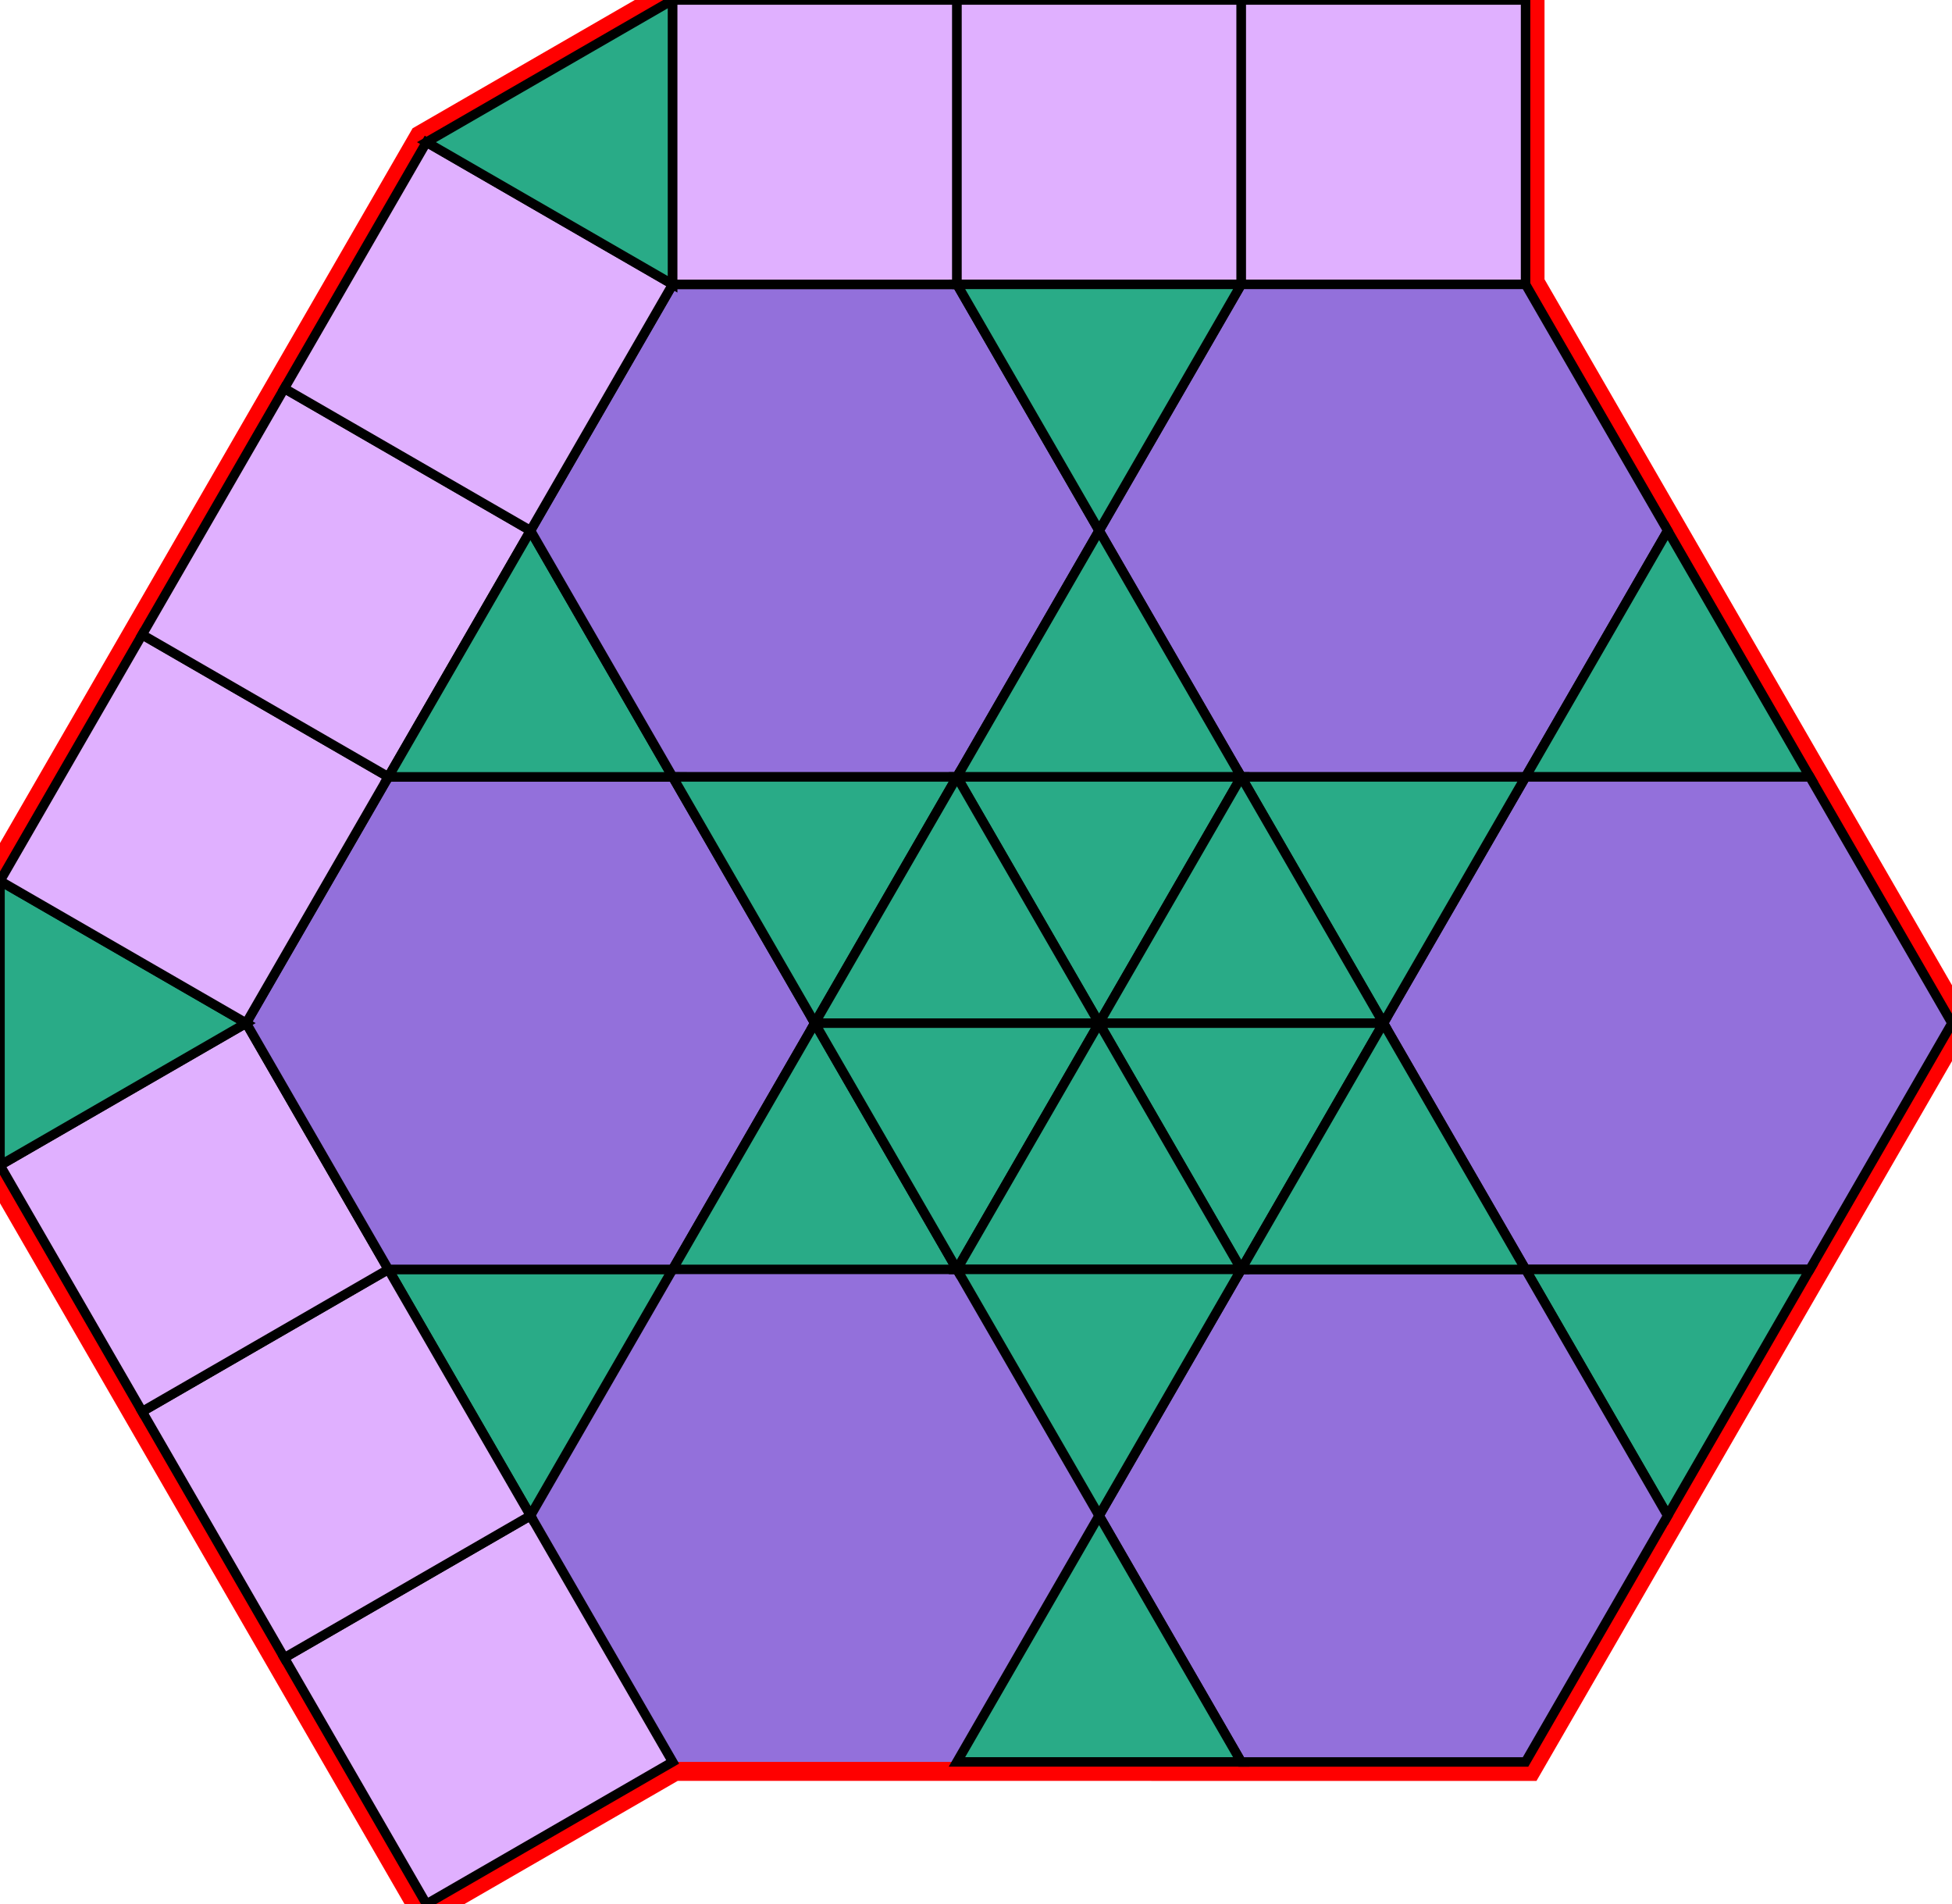 <svg xmlns="http://www.w3.org/2000/svg" id="mainSVG" pointer-events="all" width="205.982" height="200.883" EdgeLen="30" template="u5_197_tu" code="B20_9_6_0" copyright="Francis Hemsher, 2012">
	<polygon id="BorderPoly" fill="none" pointer-events="none" stroke="red" stroke-width="4" transform="" points="70.984,-0 45.003,14.999 0.001,92.94 0,122.94 44.999,200.883 70.98,185.883 160.98,185.888 205.982,107.945 160.983,30.002 160.984,0.002"/><g id="mainPolyG" transform=""><polygon id="mainPoly" fill="rgb(147, 112, 219)" stroke="none" stroke-width="1" onmouseover="setChange(evt)" onmouseout="unhiliteChange(evt)" onclick="changeMe(evt)" points="115.98,159.902 100.98,133.921 70.98,133.921 55.98,159.902 70.98,185.883 100.98,185.883" seed="0"/><polygon fill="rgb(224, 176, 255)" stroke="black" stroke-width="1" onmouseover="setChange(evt)" onmouseout="unhiliteChange(evt)" onclick="changeMe(evt)" points="55.98,159.902 70.98,185.882 44.999,200.883 30,174.901" seed="1"/><polygon fill="rgb(41, 171, 135)" stroke="black" stroke-width="1" onmouseover="setChange(evt)" onmouseout="unhiliteChange(evt)" onclick="changeMe(evt)" points="40.98,133.921 70.98,133.921 55.98,159.902" seed="2"/><polygon fill="rgb(224, 176, 255)" stroke="black" stroke-width="1" onmouseover="setChange(evt)" onmouseout="unhiliteChange(evt)" onclick="changeMe(evt)" points="30,174.902 55.98,159.902 40.98,133.921 14.999,148.921" seed="3"/><polygon fill="rgb(224, 176, 255)" stroke="black" stroke-width="1" onmouseover="setChange(evt)" onmouseout="unhiliteChange(evt)" onclick="changeMe(evt)" points="14.999,148.921 0,122.94 25.981,107.94 40.98,133.921" seed="4"/><polygon fill="rgb(147, 112, 219)" stroke="black" stroke-width="1" onmouseover="setChange(evt)" onmouseout="unhiliteChange(evt)" onclick="changeMe(evt)" points="70.982,81.96 40.982,81.96 25.981,107.94 40.98,133.921 70.981,133.922 85.982,107.942" seed="5"/><polygon fill="rgb(41, 171, 135)" stroke="black" stroke-width="1" onmouseover="setChange(evt)" onmouseout="unhiliteChange(evt)" onclick="changeMe(evt)" points="25.981,107.94 0.001,92.94 0,122.94" seed="6"/><polygon fill="rgb(224, 176, 255)" stroke="black" stroke-width="1" onmouseover="setChange(evt)" onmouseout="unhiliteChange(evt)" onclick="changeMe(evt)" points="40.981,81.96 25.981,107.94 0.001,92.94 15.001,66.959" seed="7"/><polygon fill="rgb(224, 176, 255)" stroke="black" stroke-width="1" onmouseover="setChange(evt)" onmouseout="unhiliteChange(evt)" onclick="changeMe(evt)" points="30.002,40.979 15.001,66.959 40.981,81.96 55.982,55.98" seed="8"/><polygon fill="rgb(41, 171, 135)" stroke="black" stroke-width="1" onmouseover="setChange(evt)" onmouseout="unhiliteChange(evt)" onclick="changeMe(evt)" points="70.981,81.962 40.981,81.96 55.982,55.98" seed="9"/><polygon fill="rgb(147, 112, 219)" stroke="black" stroke-width="1" onmouseover="setChange(evt)" onmouseout="unhiliteChange(evt)" onclick="changeMe(evt)" points="100.982,81.963 115.982,55.983 100.983,30.002 70.984,30 55.982,55.98 70.981,81.962" seed="10"/><polygon fill="rgb(224, 176, 255)" stroke="black" stroke-width="1" onmouseover="setChange(evt)" onmouseout="unhiliteChange(evt)" onclick="changeMe(evt)" points="70.983,30 55.982,55.98 30.002,40.979 45.003,14.999" seed="11"/><polygon fill="rgb(41, 171, 135)" stroke="black" stroke-width="1" onmouseover="setChange(evt)" onmouseout="unhiliteChange(evt)" onclick="changeMe(evt)" points="70.984,-0 45.003,14.999 70.983,30" seed="12"/><polygon fill="rgb(224, 176, 255)" stroke="black" stroke-width="1" onmouseover="setChange(evt)" onmouseout="unhiliteChange(evt)" onclick="changeMe(evt)" points="100.984,0.001 100.983,30.001 70.983,30 70.984,-0" seed="13"/><polygon fill="rgb(224, 176, 255)" stroke="black" stroke-width="1" onmouseover="setChange(evt)" onmouseout="unhiliteChange(evt)" onclick="changeMe(evt)" points="130.984,30.001 130.984,0.001 100.984,0.001 100.983,30" seed="14"/><polygon fill="rgb(224, 176, 255)" stroke="black" stroke-width="1" onmouseover="setChange(evt)" onmouseout="unhiliteChange(evt)" onclick="changeMe(evt)" points="160.984,0.002 160.983,30.002 130.984,30.001 130.984,0.001" seed="15"/><polygon fill="rgb(147, 112, 219)" stroke="black" stroke-width="1" onmouseover="setChange(evt)" onmouseout="unhiliteChange(evt)" onclick="changeMe(evt)" points="175.983,55.983 160.983,30.002 130.984,30.001 115.983,55.982 130.982,81.963 160.983,81.964" seed="16"/><polygon fill="rgb(41, 171, 135)" stroke="black" stroke-width="1" onmouseover="setChange(evt)" onmouseout="unhiliteChange(evt)" onclick="changeMe(evt)" points="115.983,55.982 100.983,30 130.984,30.001" seed="17"/><polygon fill="rgb(41, 171, 135)" stroke="black" stroke-width="1" onmouseover="setChange(evt)" onmouseout="unhiliteChange(evt)" onclick="changeMe(evt)" points="130.982,81.963 100.982,81.963 115.982,55.983" seed="18"/><polygon fill="rgb(41, 171, 135)" stroke="black" stroke-width="1" onmouseover="setChange(evt)" onmouseout="unhiliteChange(evt)" onclick="changeMe(evt)" points="190.983,81.964 160.983,81.964 175.983,55.983" seed="19"/><polygon fill="rgb(147, 112, 219)" stroke="black" stroke-width="1" onmouseover="setChange(evt)" onmouseout="unhiliteChange(evt)" onclick="changeMe(evt)" points="205.982,107.945 190.983,81.964 160.983,81.964 145.982,107.945 160.982,133.926 190.982,133.926" seed="20"/><polygon fill="rgb(41, 171, 135)" stroke="black" stroke-width="1" onmouseover="setChange(evt)" onmouseout="unhiliteChange(evt)" onclick="changeMe(evt)" points="175.981,159.907 160.982,133.926 190.982,133.926" seed="21"/><polygon fill="rgb(147, 112, 219)" stroke="black" stroke-width="1" onmouseover="setChange(evt)" onmouseout="unhiliteChange(evt)" onclick="changeMe(evt)" points="160.98,185.888 175.981,159.907 160.982,133.926 130.982,133.925 115.98,159.906 130.98,185.887" seed="22"/><polygon fill="rgb(41, 171, 135)" stroke="black" stroke-width="1" onmouseover="setChange(evt)" onmouseout="unhiliteChange(evt)" onclick="changeMe(evt)" points="85.98,107.943 70.981,81.962 100.981,81.963" seed="23"/><polygon fill="rgb(41, 171, 135)" stroke="black" stroke-width="1" onmouseover="setChange(evt)" onmouseout="unhiliteChange(evt)" onclick="changeMe(evt)" points="115.982,107.944 130.982,81.963 100.982,81.963" seed="24"/><polygon fill="rgb(41, 171, 135)" stroke="black" stroke-width="1" onmouseover="setChange(evt)" onmouseout="unhiliteChange(evt)" onclick="changeMe(evt)" points="145.982,107.945 130.982,81.963 160.983,81.964" seed="25"/><polygon fill="rgb(41, 171, 135)" stroke="black" stroke-width="1" onmouseover="setChange(evt)" onmouseout="unhiliteChange(evt)" onclick="changeMe(evt)" points="145.982,107.944 115.982,107.944 130.982,81.963" seed="26"/><polygon fill="rgb(41, 171, 135)" stroke="black" stroke-width="1" onmouseover="setChange(evt)" onmouseout="unhiliteChange(evt)" onclick="changeMe(evt)" points="115.98,107.945 100.981,81.963 85.98,107.943" seed="27"/><polygon fill="rgb(41, 171, 135)" stroke="black" stroke-width="1" onmouseover="setChange(evt)" onmouseout="unhiliteChange(evt)" onclick="changeMe(evt)" points="100.981,133.923 70.981,133.922 85.982,107.942" seed="28"/><polygon fill="rgb(41, 171, 135)" stroke="black" stroke-width="1" onmouseover="setChange(evt)" onmouseout="unhiliteChange(evt)" onclick="changeMe(evt)" points="100.979,133.925 85.98,107.943 115.98,107.945" seed="29"/><polygon fill="rgb(41, 171, 135)" stroke="black" stroke-width="1" onmouseover="setChange(evt)" onmouseout="unhiliteChange(evt)" onclick="changeMe(evt)" points="130.982,133.925 145.982,107.944 115.982,107.944" seed="30"/><polygon fill="rgb(41, 171, 135)" stroke="black" stroke-width="1" onmouseover="setChange(evt)" onmouseout="unhiliteChange(evt)" onclick="changeMe(evt)" points="130.98,133.926 115.98,107.945 100.979,133.925" seed="31"/><polygon fill="rgb(41, 171, 135)" stroke="black" stroke-width="1" onmouseover="setChange(evt)" onmouseout="unhiliteChange(evt)" onclick="changeMe(evt)" points="160.982,133.925 130.982,133.925 145.982,107.944" seed="32"/><polygon fill="rgb(41, 171, 135)" stroke="black" stroke-width="1" onmouseover="setChange(evt)" onmouseout="unhiliteChange(evt)" onclick="changeMe(evt)" points="130.98,133.921 115.98,159.902 100.98,133.921" seed="33"/><polygon fill="rgb(41, 171, 135)" stroke="black" stroke-width="1" onmouseover="setChange(evt)" onmouseout="unhiliteChange(evt)" onclick="changeMe(evt)" points="130.98,185.883 100.98,185.883 115.98,159.902" seed="34"/></g></svg>
